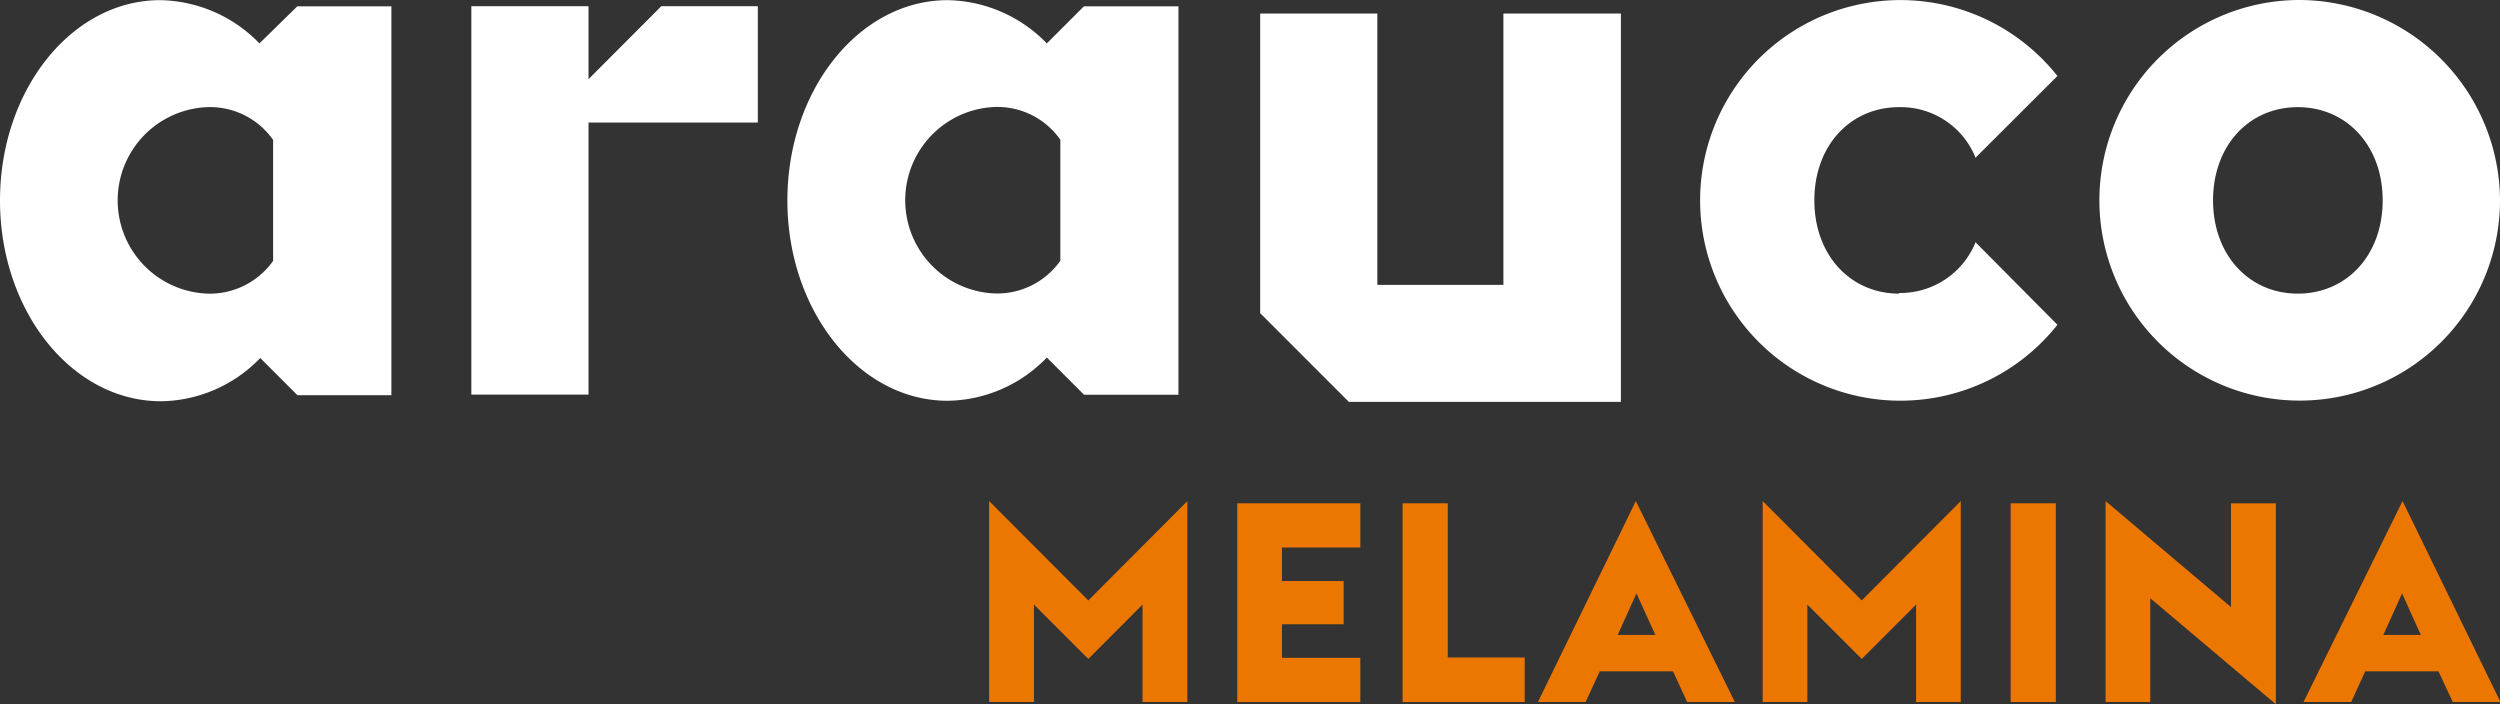 <svg id="Layer_1" data-name="Layer 1" xmlns="http://www.w3.org/2000/svg" viewBox="0 0 157.26 44.3"><rect x="0" y="0" width="157.26" height="44.3" fill="#333333" stroke="none"/><defs><style>.cls-1{fill:#fff;}.cls-2{fill:#ec7700;}</style></defs><title>logo</title><path class="cls-1" d="M658.41,344.76a12.6,12.6,0,1,0,12.72,12.6,12.66,12.66,0,0,0-12.72-12.6m0,18.47c-3.06,0-5.33-2.42-5.33-5.87s2.27-5.86,5.33-5.86,5.34,2.41,5.34,5.86-2.26,5.87-5.34,5.87" transform="translate(-513.87 -344.76)"/><path class="cls-1" d="M633.33,363.23c-3.06,0-5.33-2.42-5.33-5.87s2.27-5.86,5.33-5.86a5.07,5.07,0,0,1,4.81,3.18l5.15-5.14a12.6,12.6,0,1,0,0,15.65L638.14,360a5.11,5.11,0,0,1-4.81,3.19" transform="translate(-513.87 -344.76)"/><polygon class="cls-1" points="37.02 4.98 37.02 0.39 29.65 0.39 29.65 24.82 37.02 24.82 37.02 7.71 47.67 7.71 47.67 0.39 41.6 0.39 37.02 4.98"/><path class="cls-1" d="M530.19,347.49h0a8.89,8.89,0,0,0-6.24-2.72c-5.57,0-10.08,5.65-10.08,12.6S518.38,370,524,370a8.81,8.81,0,0,0,6.24-2.72h0l2.34,2.34h5.91V345.16h-5.92Zm.86,13.68a4.88,4.88,0,0,1-4.15,2.06,5.87,5.87,0,0,1,0-11.73,4.85,4.85,0,0,1,4.15,2.06Z" transform="translate(-513.87 -344.76)"/><path class="cls-1" d="M582.05,345.16h0l-2.33,2.33h0a8.89,8.89,0,0,0-6.24-2.72c-5.56,0-10.08,5.65-10.08,12.6s4.52,12.6,10.08,12.6a8.81,8.81,0,0,0,6.24-2.72h0l2.34,2.34H588V345.16h-5.91Zm-1.48,16a4.86,4.86,0,0,1-4.13,2.06,5.87,5.87,0,0,1,0-11.73,4.84,4.84,0,0,1,4.13,2.06Z" transform="translate(-513.87 -344.76)"/><polygon class="cls-1" points="94.57 17.92 86.64 17.92 86.64 0.85 79.27 0.85 79.27 19.7 84.85 25.28 101.96 25.28 101.96 0.85 94.57 0.85 94.57 17.92"/><polygon class="cls-2" points="74.69 31.52 74.69 44.16 71.87 44.16 71.87 38.03 68.46 41.45 65.04 38.03 65.04 44.16 62.22 44.16 62.22 31.52 68.46 37.77 74.69 31.52"/><polygon class="cls-2" points="80.64 36.55 84.52 36.55 84.52 39.27 80.64 39.27 80.64 41.38 85.57 41.38 85.57 44.16 77.83 44.16 77.83 31.66 85.57 31.66 85.57 34.44 80.64 34.44 80.64 36.55"/><polygon class="cls-2" points="88.23 31.66 91.07 31.66 91.07 41.36 95.91 41.36 95.91 44.16 88.23 44.16 88.23 31.66"/><path class="cls-2" d="M613.61,388.92h-3l6.16-12.64L623,388.92h-3l-.89-1.93H614.5Zm3.2-6.83-1.18,2.61H618Z" transform="translate(-513.87 -344.76)"/><polygon class="cls-2" points="123.34 31.52 123.34 44.16 120.53 44.16 120.53 38.03 117.11 41.45 113.69 38.03 113.69 44.16 110.88 44.16 110.88 31.52 117.11 37.77 123.34 31.52"/><rect class="cls-2" x="126.48" y="31.66" width="2.84" height="12.5"/><polygon class="cls-2" points="143.16 44.3 135.26 37.63 135.26 44.16 132.45 44.16 132.45 31.52 140.34 38.19 140.34 31.66 143.16 31.66 143.16 44.3"/><path class="cls-2" d="M661.77,388.92h-3L665,376.28l6.16,12.64h-3l-.9-1.93h-4.61Zm3.2-6.83-1.18,2.61h2.36Z" transform="translate(-513.87 -344.76)"/></svg>